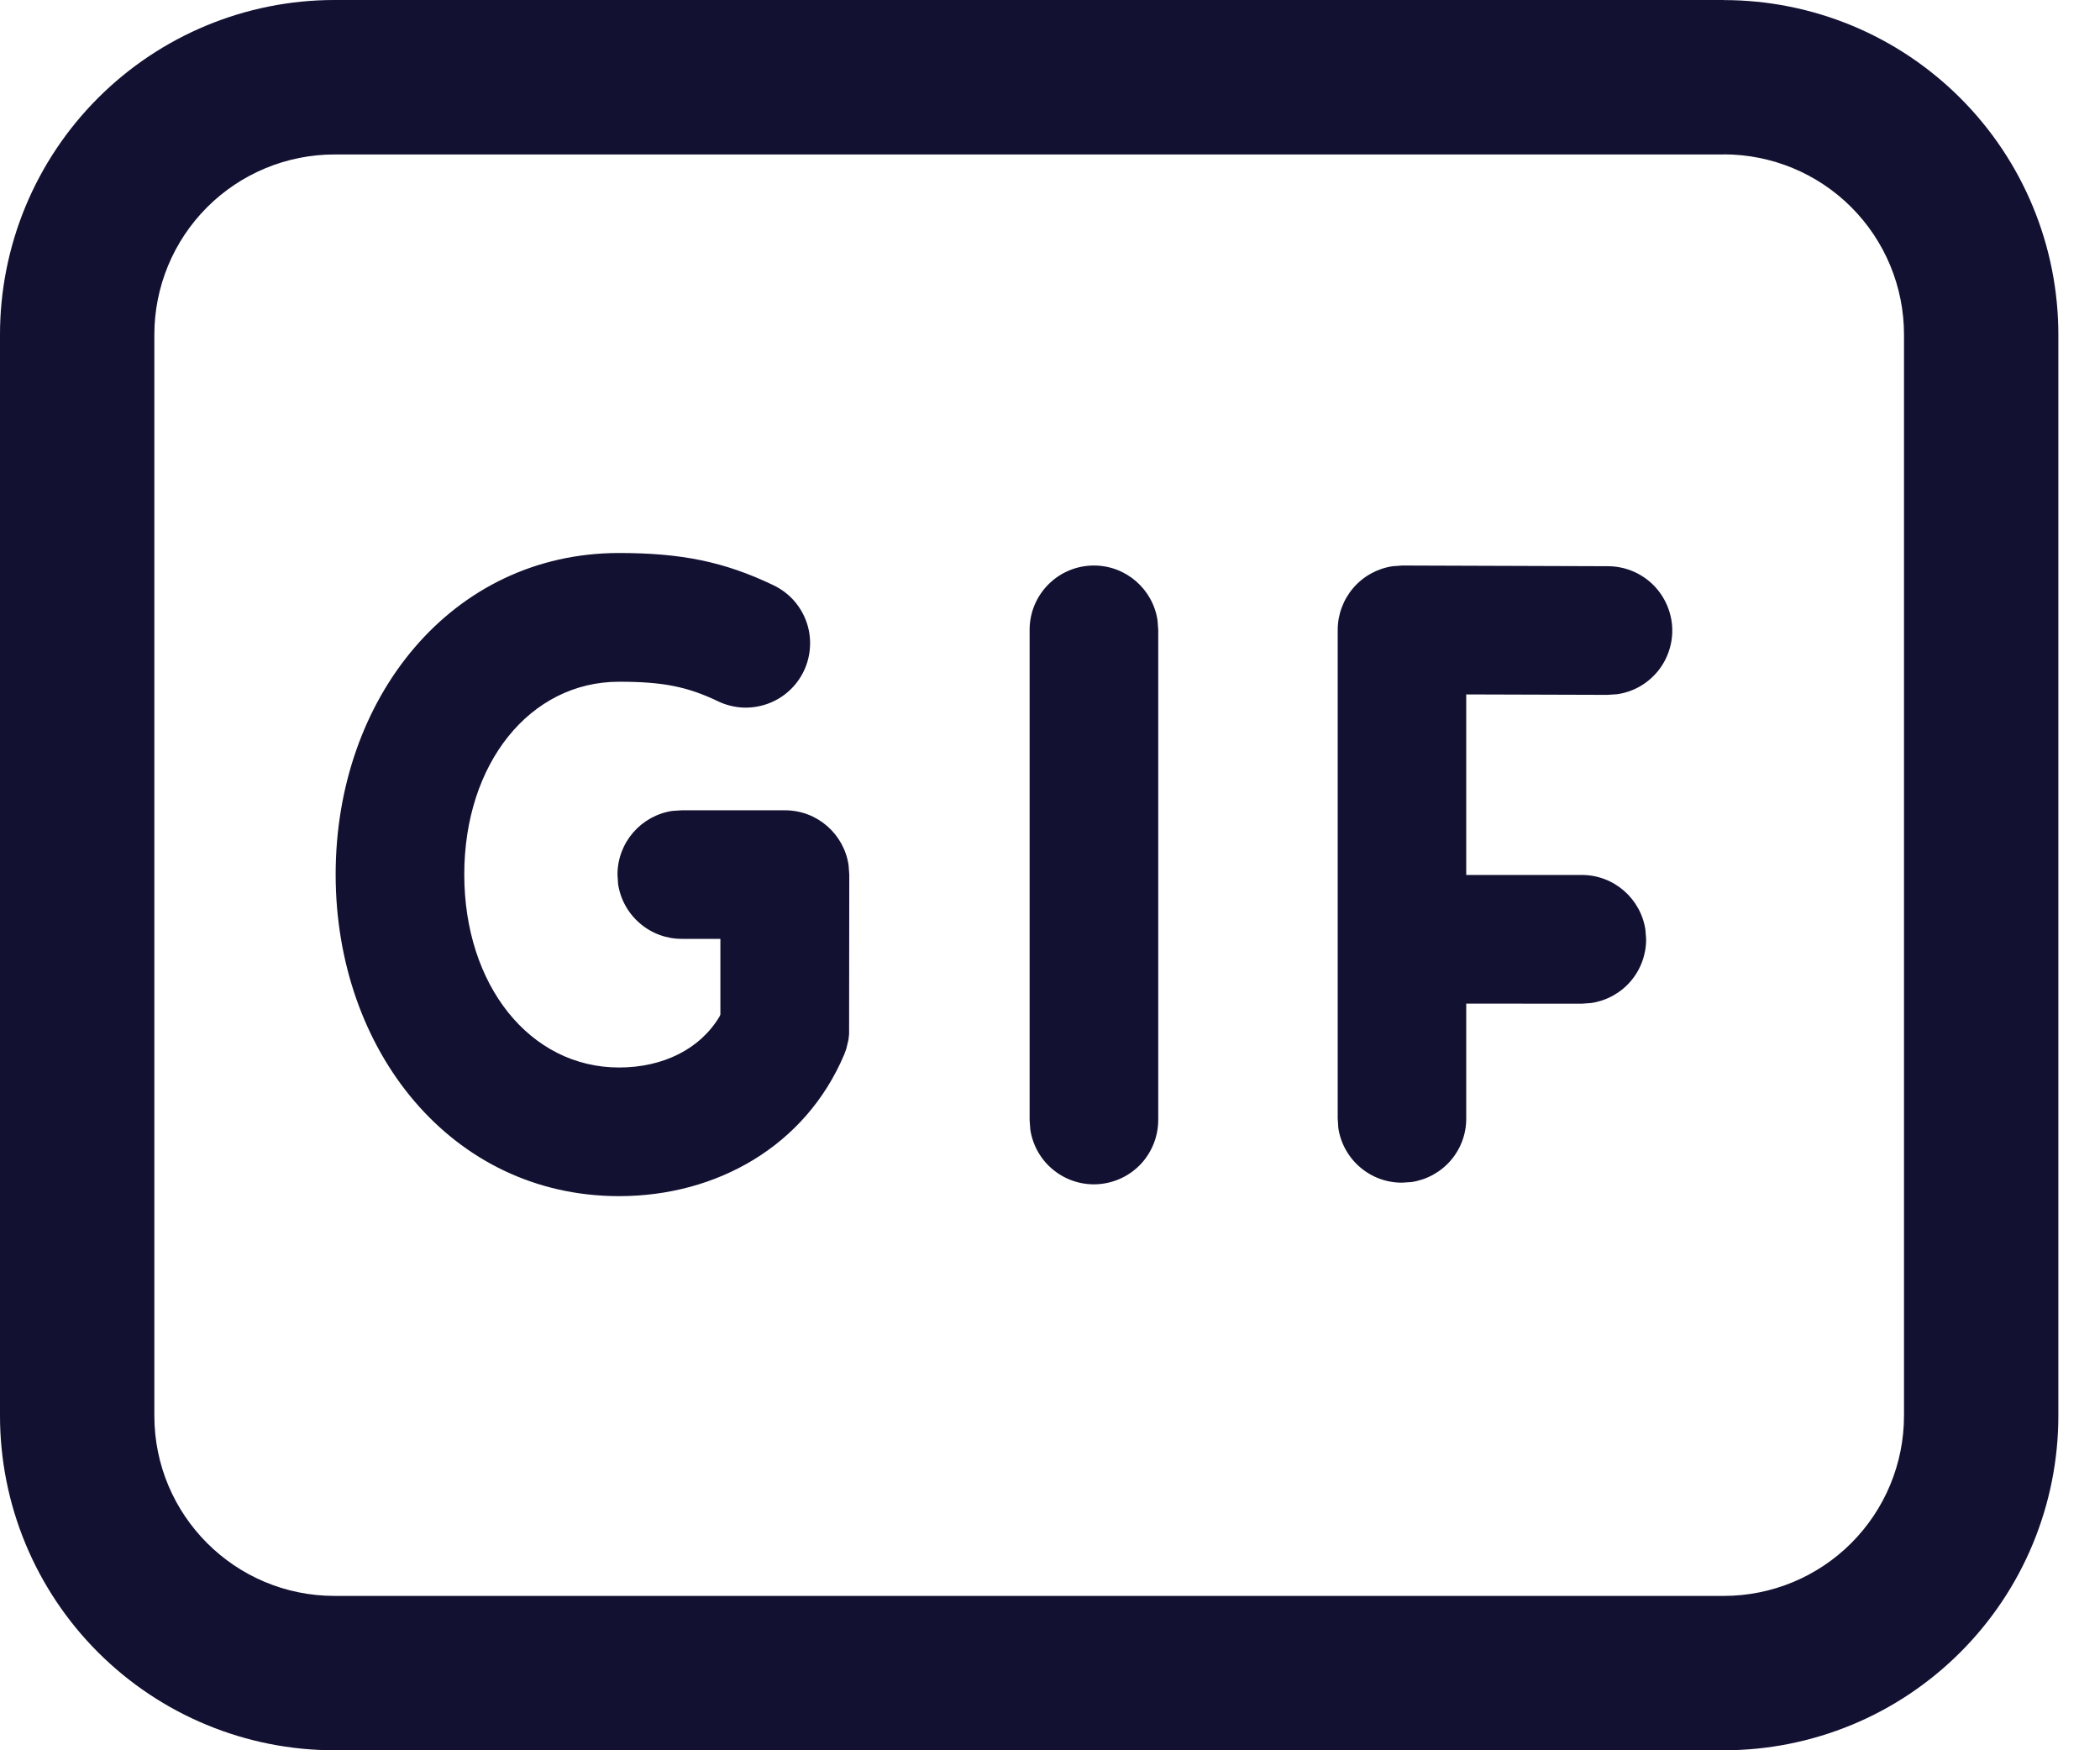 <svg width="24" height="20" viewBox="0 0 24 20" fill="none" xmlns="http://www.w3.org/2000/svg">
<path d="M19.701 0.001C20.203 0.001 20.7 0.1 21.164 0.292C21.628 0.484 22.049 0.766 22.404 1.121C22.759 1.476 23.041 1.897 23.233 2.361C23.425 2.825 23.524 3.322 23.524 3.824V16.177C23.524 16.679 23.425 17.176 23.233 17.64C23.041 18.104 22.759 18.525 22.404 18.88C22.049 19.235 21.628 19.517 21.164 19.709C20.7 19.901 20.203 20 19.701 20H3.823C2.809 20 1.837 19.597 1.12 18.88C0.403 18.163 0 17.191 0 16.177V3.823C0 2.809 0.403 1.837 1.12 1.12C1.837 0.403 2.809 0 3.823 0H19.701V0.001ZM19.701 1.765H3.823C3.277 1.765 2.753 1.982 2.367 2.368C1.981 2.754 1.764 3.278 1.764 3.824V16.177C1.764 17.314 2.686 18.236 3.823 18.236H19.701C20.247 18.236 20.771 18.019 21.157 17.633C21.543 17.247 21.76 16.723 21.76 16.177V3.823C21.76 3.277 21.543 2.753 21.157 2.367C20.771 1.981 20.247 1.764 19.701 1.764V1.765ZM7.075 6.319C7.776 6.319 8.273 6.415 8.841 6.688C8.928 6.73 9.006 6.788 9.071 6.86C9.135 6.932 9.185 7.016 9.217 7.107C9.249 7.198 9.263 7.295 9.257 7.391C9.252 7.487 9.228 7.582 9.186 7.669C9.144 7.756 9.086 7.834 9.014 7.898C8.942 7.963 8.858 8.012 8.767 8.044C8.676 8.076 8.579 8.09 8.483 8.085C8.387 8.079 8.292 8.055 8.205 8.013C7.852 7.844 7.57 7.79 7.075 7.79C6.055 7.79 5.306 8.726 5.306 9.992C5.306 11.258 6.056 12.198 7.075 12.198C7.578 12.198 8.005 11.987 8.227 11.609L8.233 11.591V10.728H7.791C7.615 10.728 7.445 10.665 7.312 10.55C7.178 10.435 7.09 10.276 7.064 10.102L7.057 9.994C7.057 9.625 7.329 9.319 7.684 9.266L7.792 9.259H8.971C9.34 9.259 9.645 9.53 9.698 9.885L9.706 9.994L9.704 11.814L9.697 11.88L9.672 11.985L9.648 12.05C9.205 13.097 8.189 13.668 7.075 13.668C5.162 13.668 3.836 12.007 3.836 9.992C3.836 7.977 5.161 6.319 7.075 6.319ZM12.502 6.462C12.871 6.462 13.177 6.735 13.229 7.089L13.237 7.197V12.799C13.236 12.985 13.166 13.163 13.04 13.299C12.914 13.434 12.741 13.517 12.556 13.531C12.371 13.545 12.188 13.488 12.043 13.372C11.898 13.257 11.803 13.091 11.775 12.908L11.767 12.799V7.197C11.767 6.791 12.096 6.462 12.502 6.462ZM16.026 6.462L18.375 6.47C18.561 6.47 18.74 6.54 18.877 6.667C19.013 6.794 19.096 6.968 19.11 7.153C19.123 7.339 19.065 7.523 18.948 7.668C18.83 7.813 18.663 7.908 18.478 7.933L18.37 7.94L16.757 7.935V9.998H18.078C18.447 9.998 18.753 10.271 18.805 10.626L18.813 10.734C18.813 10.91 18.75 11.08 18.635 11.214C18.52 11.347 18.361 11.435 18.186 11.461L18.078 11.469L16.757 11.468V12.779C16.758 12.956 16.695 13.126 16.58 13.26C16.465 13.393 16.306 13.481 16.131 13.507L16.023 13.514C15.847 13.515 15.677 13.452 15.543 13.337C15.409 13.222 15.321 13.063 15.295 12.889L15.288 12.779V7.195C15.289 7.019 15.353 6.849 15.468 6.716C15.583 6.583 15.742 6.496 15.916 6.47L16.026 6.462Z" fill="#121132"/>
</svg>
